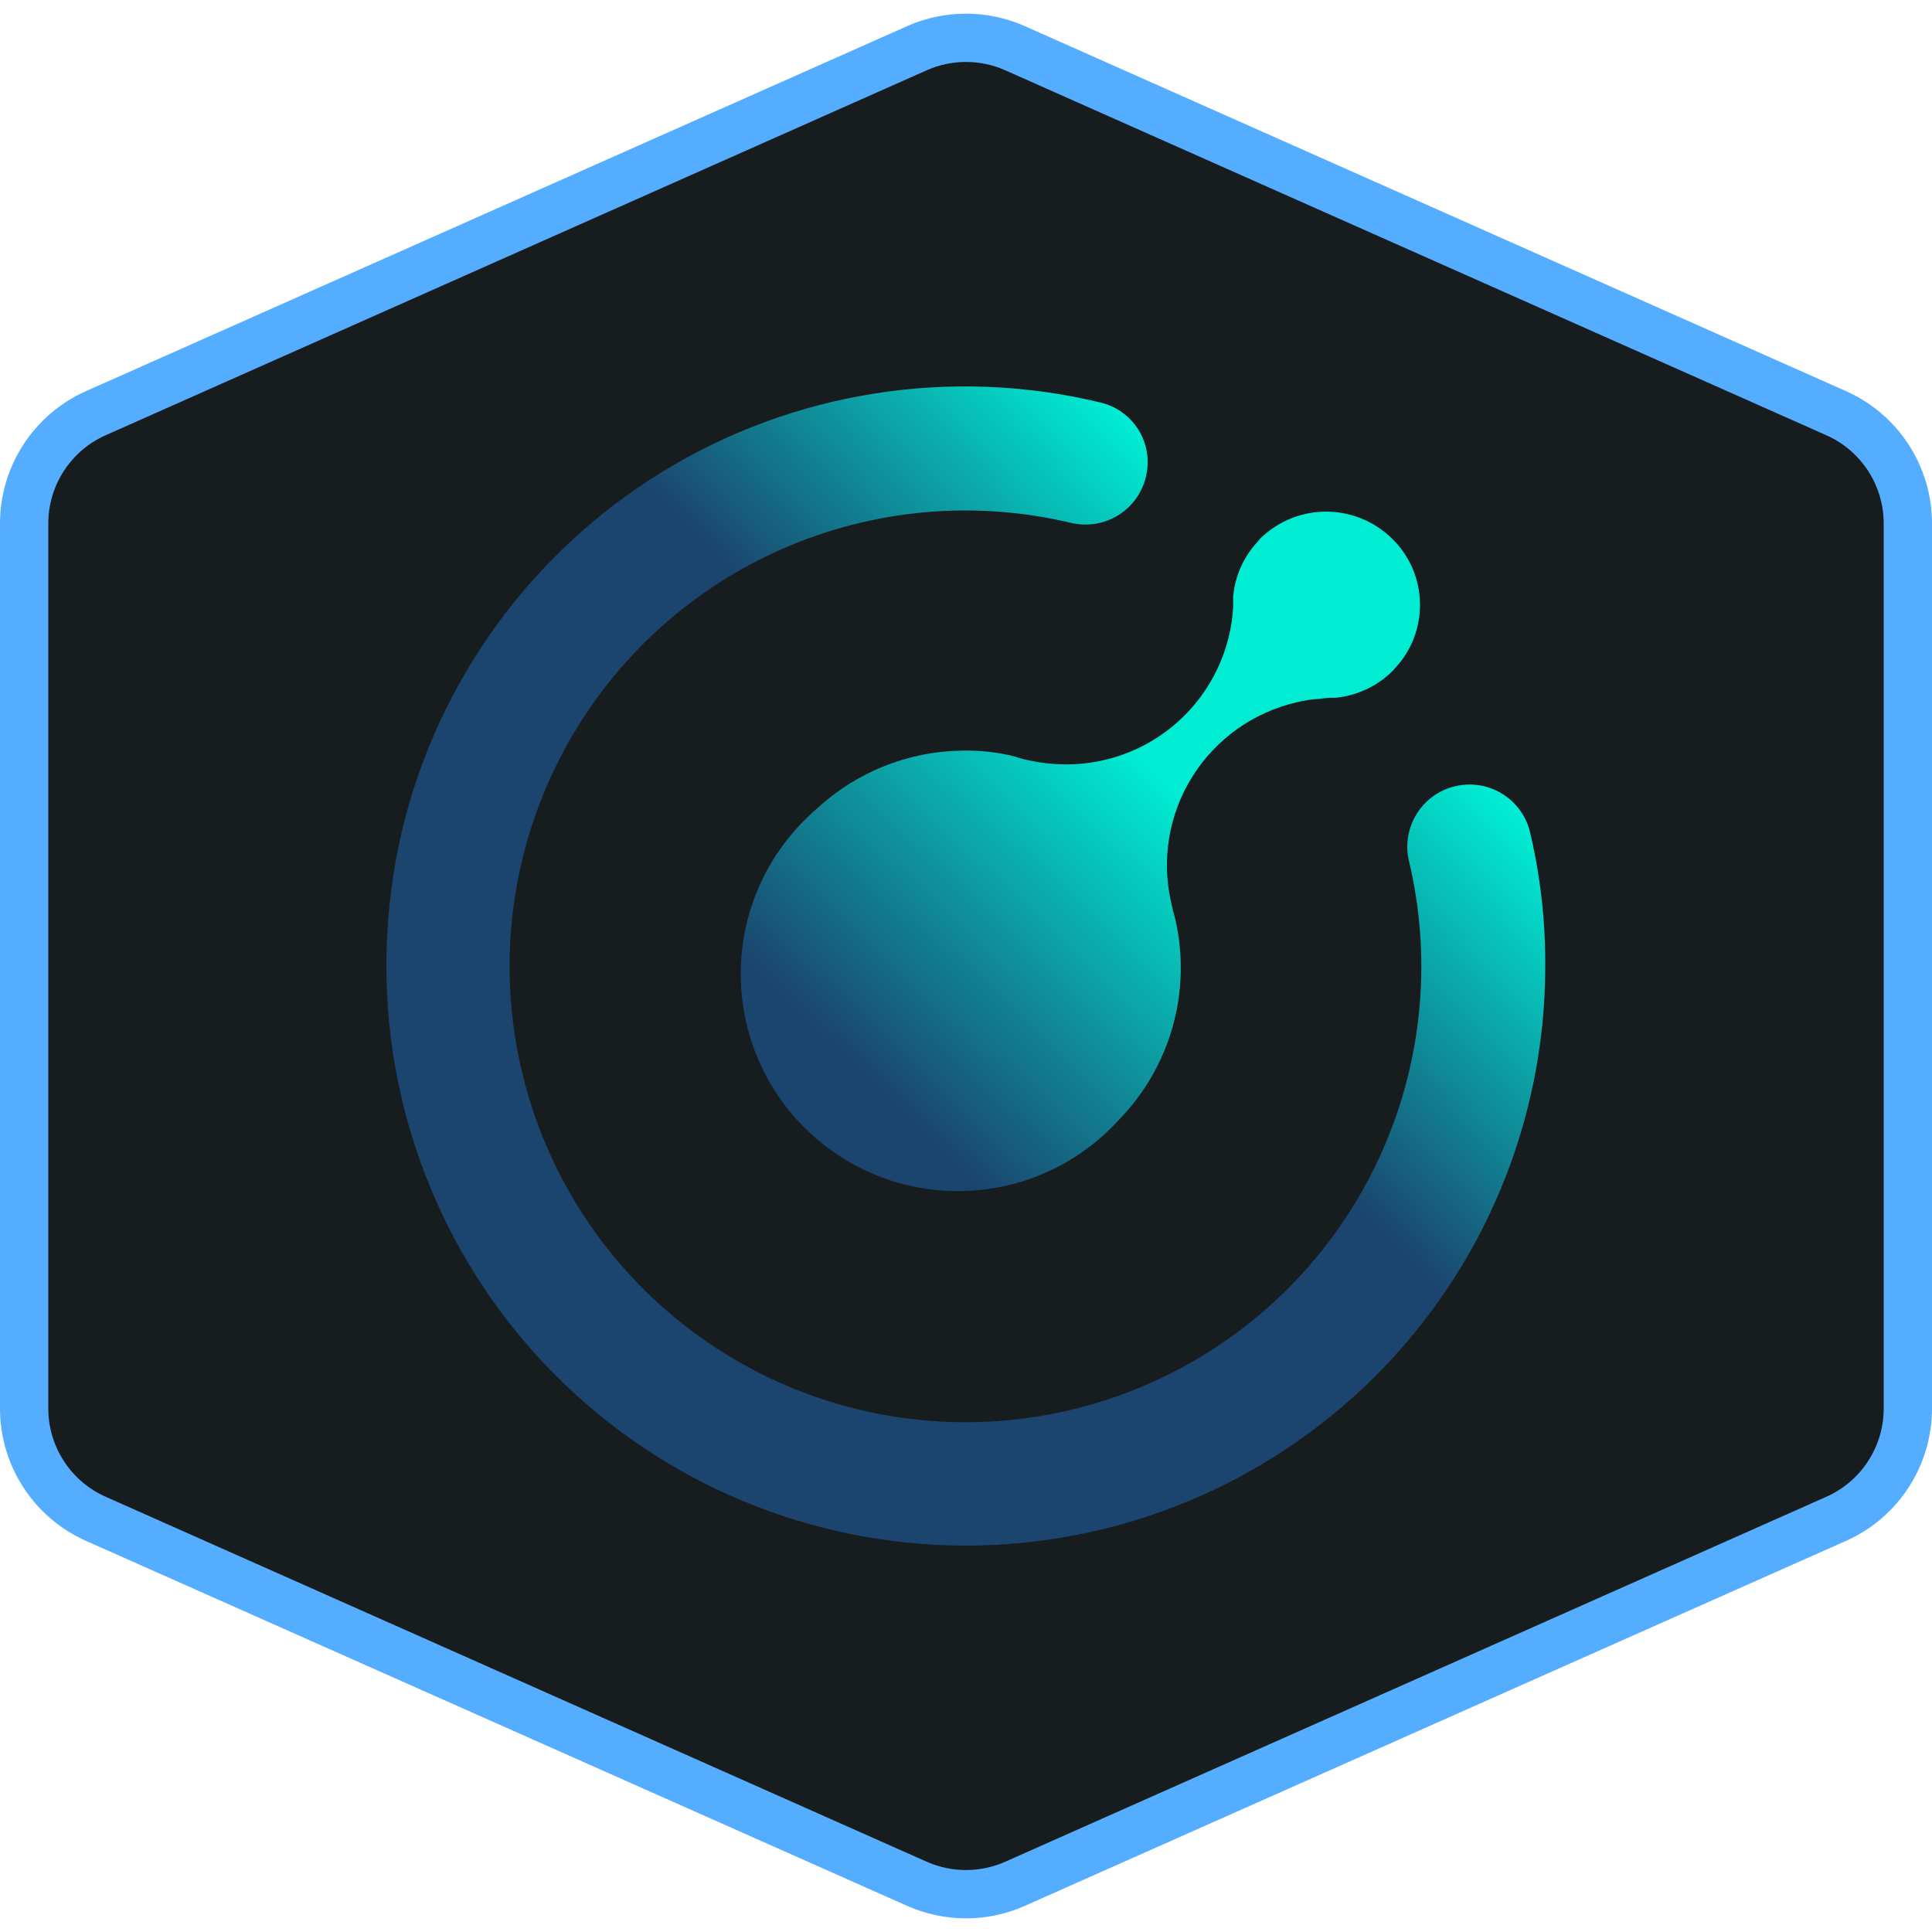 <svg width="40" height="40" viewBox="0 0 40 40" fill="none" xmlns="http://www.w3.org/2000/svg">
<path d="M21.015 0.998L38.015 8.554C38.918 8.955 39.5 9.851 39.5 10.838V29.162C39.5 30.149 38.918 31.045 38.015 31.446L21.015 39.002C20.368 39.289 19.631 39.289 18.984 39.002L1.985 31.446C1.082 31.045 0.5 30.149 0.5 29.162V10.838C0.5 9.851 1.082 8.955 1.985 8.554L18.984 0.998C19.631 0.711 20.368 0.711 21.015 0.998Z" fill="#171C1F" stroke="#54ADFF"/>
<path d="M8 19.983C7.995 23.165 9.253 26.218 11.499 28.472C13.745 30.726 16.795 31.995 19.976 32C23.158 32.005 26.212 30.747 28.465 28.501C30.719 26.255 31.988 23.205 31.993 20.024V19.933C31.993 19.01 31.884 18.09 31.669 17.193C31.581 16.871 31.372 16.595 31.085 16.424C30.798 16.253 30.456 16.2 30.131 16.277C29.806 16.353 29.523 16.552 29.342 16.833C29.161 17.114 29.096 17.454 29.161 17.782V17.782C29.646 19.78 29.465 21.883 28.645 23.77C27.825 25.656 26.411 27.223 24.618 28.232C22.826 29.241 20.753 29.637 18.714 29.359C16.676 29.081 14.785 28.145 13.327 26.694C11.87 25.242 10.927 23.354 10.642 21.316C10.356 19.279 10.744 17.205 11.747 15.408C12.749 13.612 14.311 12.192 16.194 11.365C18.078 10.538 20.18 10.349 22.18 10.827C22.512 10.904 22.861 10.847 23.151 10.668C23.44 10.488 23.647 10.202 23.725 9.87C23.765 9.707 23.772 9.537 23.746 9.371C23.72 9.205 23.661 9.046 23.573 8.903C23.485 8.759 23.369 8.635 23.232 8.537C23.096 8.439 22.941 8.369 22.777 8.332C21.246 7.964 19.658 7.901 18.103 8.148C16.548 8.394 15.056 8.944 13.714 9.767C12.372 10.59 11.205 11.669 10.28 12.944C9.355 14.218 8.691 15.662 8.324 17.193C8.11 18.108 8.001 19.044 8 19.983V19.983Z" fill="url(#paint0_linear)"/>
<path d="M26.088 11.154C26.067 11.175 26.058 11.196 26.046 11.206C25.751 11.52 25.569 11.923 25.531 12.352V12.558C25.531 12.61 25.521 12.651 25.521 12.703C25.477 13.156 25.344 13.596 25.13 13.997C24.915 14.399 24.623 14.754 24.271 15.043C23.919 15.332 23.513 15.548 23.077 15.679C22.641 15.81 22.184 15.855 21.731 15.809C21.578 15.795 21.426 15.771 21.277 15.737C21.189 15.719 21.102 15.695 21.017 15.664C20.65 15.572 20.271 15.53 19.892 15.541C18.787 15.563 17.729 15.988 16.916 16.738C16.875 16.778 16.823 16.811 16.781 16.861C16.337 17.272 15.979 17.768 15.731 18.32C15.483 18.872 15.349 19.469 15.337 20.075C15.325 20.68 15.435 21.281 15.661 21.843C15.887 22.405 16.224 22.915 16.652 23.343C17.08 23.771 17.59 24.109 18.152 24.335C18.713 24.561 19.315 24.672 19.92 24.66C20.526 24.648 21.122 24.515 21.675 24.267C22.227 24.019 22.724 23.662 23.135 23.217C23.32 23.03 23.49 22.826 23.64 22.61C24.003 22.088 24.251 21.496 24.369 20.872C24.486 20.247 24.471 19.605 24.323 18.988C24.297 18.906 24.276 18.823 24.26 18.74C24.26 18.728 24.25 18.719 24.25 18.698C24.147 18.254 24.132 17.794 24.207 17.344C24.282 16.895 24.445 16.464 24.687 16.078C24.929 15.692 25.245 15.357 25.616 15.093C25.988 14.829 26.408 14.641 26.852 14.539C27.012 14.5 27.174 14.476 27.338 14.468L27.41 14.457C27.482 14.448 27.554 14.445 27.627 14.447H27.648C28.096 14.404 28.516 14.207 28.835 13.889C28.908 13.806 28.981 13.727 29.042 13.641C29.19 13.434 29.295 13.2 29.352 12.952C29.408 12.705 29.415 12.448 29.372 12.198C29.329 11.947 29.236 11.708 29.1 11.493C28.963 11.279 28.785 11.094 28.577 10.948C28.204 10.685 27.75 10.562 27.295 10.599C26.84 10.637 26.413 10.834 26.088 11.154V11.154Z" fill="url(#paint1_linear)"/>
<defs>
<linearGradient id="paint0_linear" x1="28.931" y1="11.177" x2="11.098" y2="28.767" gradientUnits="userSpaceOnUse">
<stop offset="0.09" stop-color="#00EDD3"/>
<stop offset="0.41" stop-color="#1B456E"/>
</linearGradient>
<linearGradient id="paint1_linear" x1="28.935" y1="10.94" x2="16.452" y2="23.585" gradientUnits="userSpaceOnUse">
<stop offset="0.4" stop-color="#00EDD3"/>
<stop offset="0.89" stop-color="#1B456E"/>
</linearGradient>
</defs>
</svg>
